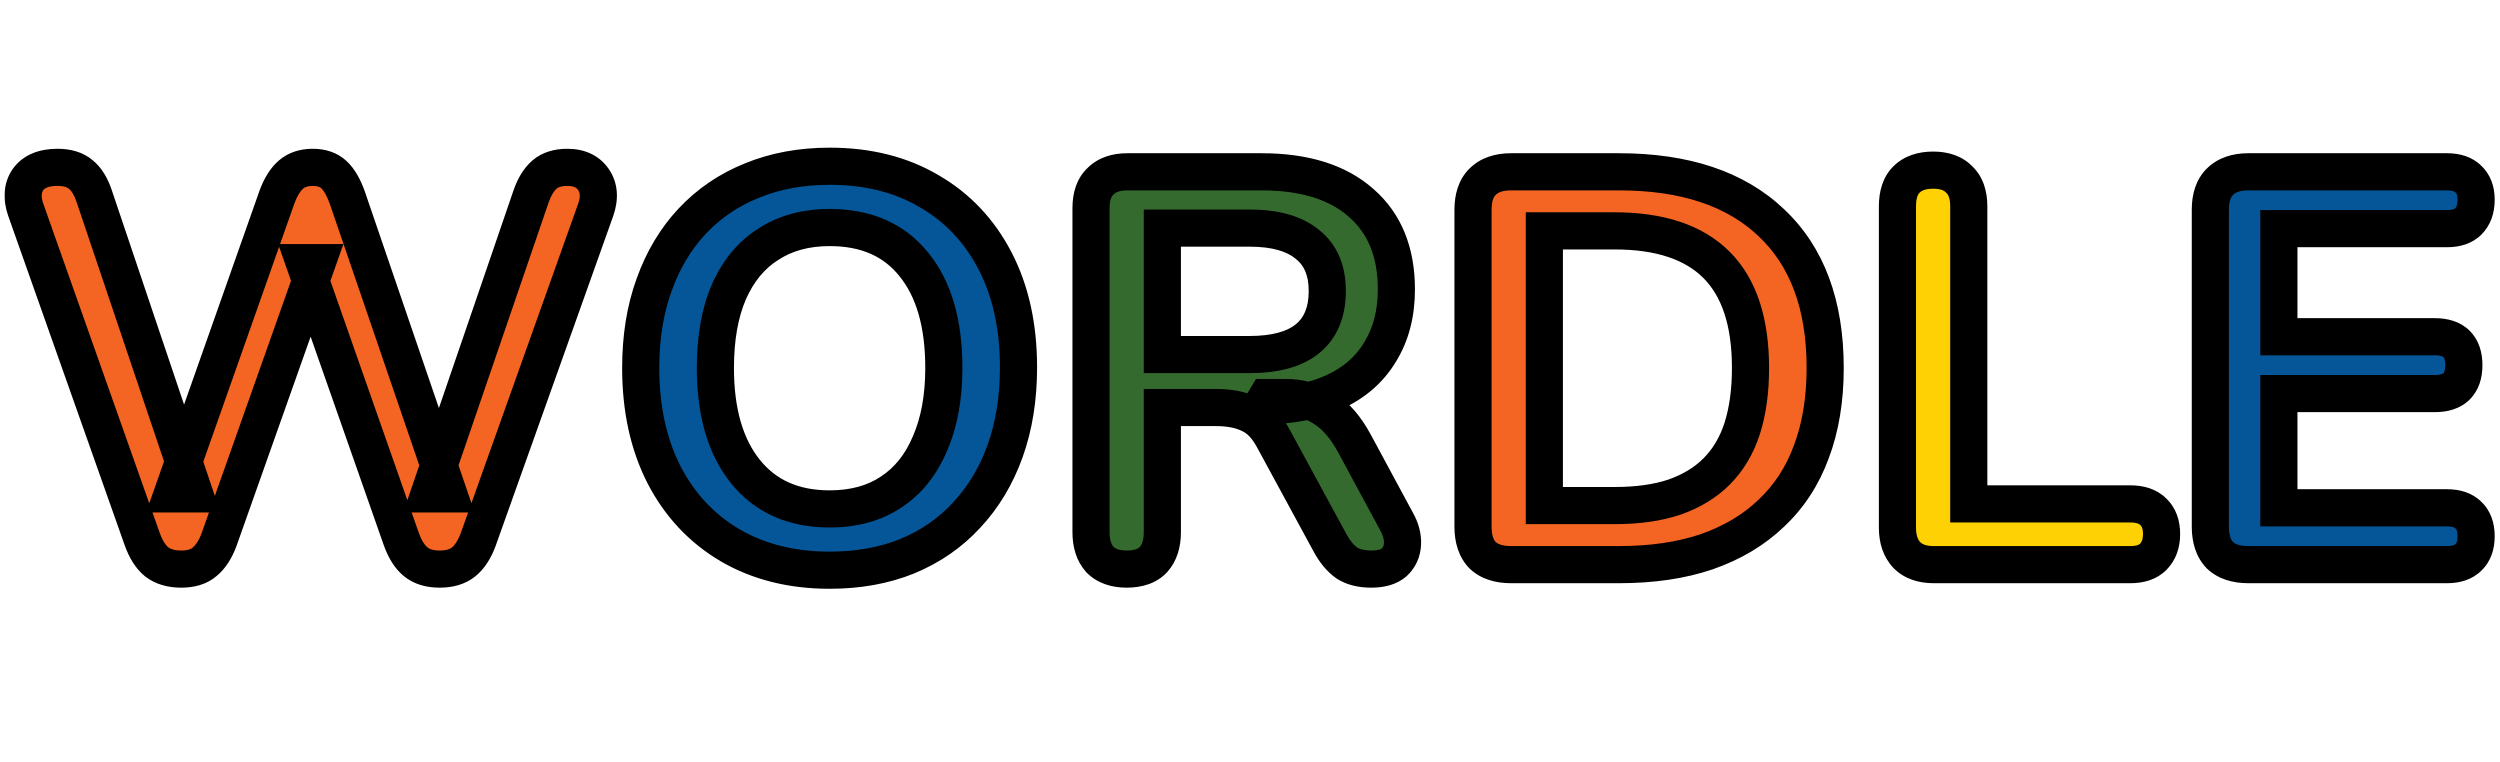 <svg width="673" height="205" viewBox="0 0 673 205" fill="none" xmlns="http://www.w3.org/2000/svg">
<mask id="path-1-outside-1_7_205" maskUnits="userSpaceOnUse" x="1" y="39" width="671" height="120" fill="black">
<rect fill="white" x="1" y="39" width="671" height="120"/>
<path d="M48.775 153.2C46.075 153.2 43.875 152.55 42.175 151.25C40.575 149.95 39.275 147.9 38.275 145.1L6.925 56.45C5.825 53.25 6.025 50.55 7.525 48.35C9.125 46.15 11.775 45.05 15.475 45.05C18.175 45.05 20.275 45.7 21.775 47C23.275 48.2 24.475 50.15 25.375 52.85L52.375 132.95H46.375L74.575 53C75.575 50.3 76.825 48.3 78.325 47C79.825 45.7 81.775 45.05 84.175 45.05C86.575 45.05 88.475 45.7 89.875 47C91.275 48.3 92.475 50.35 93.475 53.15L120.775 132.95H115.525L142.975 52.85C143.875 50.25 145.075 48.3 146.575 47C148.075 45.7 150.125 45.05 152.725 45.05C155.925 45.05 158.275 46.15 159.775 48.35C161.275 50.55 161.475 53.25 160.375 56.45L128.725 145.25C127.725 147.95 126.425 149.95 124.825 151.25C123.225 152.55 121.075 153.2 118.375 153.2C115.675 153.2 113.525 152.55 111.925 151.25C110.325 149.95 109.025 147.9 108.025 145.1L81.925 70.7H85.375L58.975 145.25C57.975 147.95 56.675 149.95 55.075 151.25C53.575 152.55 51.475 153.2 48.775 153.2ZM406.736 152C403.436 152 400.886 151.15 399.086 149.45C397.386 147.65 396.536 145.1 396.536 141.8V56.45C396.536 53.15 397.386 50.65 399.086 48.95C400.886 47.15 403.436 46.25 406.736 46.25H435.836C453.536 46.25 467.186 50.8 476.786 59.9C486.486 69 491.336 82.05 491.336 99.05C491.336 107.55 490.086 115.1 487.586 121.7C485.186 128.2 481.586 133.7 476.786 138.2C472.086 142.7 466.286 146.15 459.386 148.55C452.586 150.85 444.736 152 435.836 152H406.736ZM415.736 136.1H434.636C440.836 136.1 446.186 135.35 450.686 133.85C455.286 132.25 459.086 129.95 462.086 126.95C465.186 123.85 467.486 120 468.986 115.4C470.486 110.7 471.236 105.25 471.236 99.05C471.236 86.65 468.186 77.4 462.086 71.3C455.986 65.2 446.836 62.15 434.636 62.15H415.736V136.1Z"/>
<path d="M223.331 153.5C213.131 153.5 204.181 151.25 196.481 146.75C188.881 142.25 182.981 135.95 178.781 127.85C174.581 119.65 172.481 110.05 172.481 99.05C172.481 90.75 173.681 83.3 176.081 76.7C178.481 70 181.881 64.3 186.281 59.6C190.781 54.8 196.131 51.15 202.331 48.65C208.631 46.05 215.631 44.75 223.331 44.75C233.631 44.75 242.581 47 250.181 51.5C257.781 55.9 263.681 62.15 267.881 70.25C272.081 78.35 274.181 87.9 274.181 98.9C274.181 107.2 272.981 114.7 270.581 121.4C268.181 128.1 264.731 133.85 260.231 138.65C255.831 143.45 250.481 147.15 244.181 149.75C237.981 152.25 231.031 153.5 223.331 153.5ZM223.331 137C229.831 137 235.331 135.5 239.831 132.5C244.431 129.5 247.931 125.15 250.331 119.45C252.831 113.75 254.081 106.95 254.081 99.05C254.081 87.05 251.381 77.75 245.981 71.15C240.681 64.55 233.131 61.25 223.331 61.25C216.931 61.25 211.431 62.75 206.831 65.75C202.231 68.65 198.681 72.95 196.181 78.65C193.781 84.25 192.581 91.05 192.581 99.05C192.581 110.95 195.281 120.25 200.681 126.95C206.081 133.65 213.631 137 223.331 137ZM605.223 152C601.923 152 599.373 151.15 597.573 149.45C595.873 147.65 595.023 145.1 595.023 141.8V56.45C595.023 53.15 595.873 50.65 597.573 48.95C599.373 47.15 601.923 46.25 605.223 46.25H658.773C661.273 46.25 663.173 46.9 664.473 48.2C665.873 49.5 666.573 51.35 666.573 53.75C666.573 56.25 665.873 58.2 664.473 59.6C663.173 60.9 661.273 61.55 658.773 61.55H613.473V90.65H655.473C658.073 90.65 660.023 91.3 661.323 92.6C662.623 93.9 663.273 95.8 663.273 98.3C663.273 100.8 662.623 102.7 661.323 104C660.023 105.3 658.073 105.95 655.473 105.95H613.473V136.7H658.773C661.273 136.7 663.173 137.35 664.473 138.65C665.873 139.95 666.573 141.85 666.573 144.35C666.573 146.85 665.873 148.75 664.473 150.05C663.173 151.35 661.273 152 658.773 152H605.223Z"/>
<path d="M303.304 153.2C300.204 153.2 297.804 152.35 296.104 150.65C294.504 148.85 293.704 146.4 293.704 143.3V56C293.704 52.8 294.554 50.4 296.254 48.8C297.954 47.1 300.354 46.25 303.454 46.25H339.604C351.204 46.25 360.154 49.05 366.454 54.65C372.754 60.15 375.904 67.9 375.904 77.9C375.904 84.4 374.454 90 371.554 94.7C368.754 99.4 364.654 103 359.254 105.5C353.854 108 347.304 109.25 339.604 109.25L340.954 107H345.904C350.004 107 353.554 108 356.554 110C359.654 112 362.354 115.15 364.654 119.45L375.904 140.3C377.104 142.4 377.654 144.45 377.554 146.45C377.454 148.45 376.704 150.1 375.304 151.4C373.904 152.6 371.854 153.2 369.154 153.2C366.454 153.2 364.254 152.65 362.554 151.55C360.854 150.35 359.354 148.55 358.054 146.15L342.904 118.25C341.104 114.85 338.954 112.6 336.454 111.5C334.054 110.3 330.954 109.7 327.154 109.7H312.904V143.3C312.904 146.4 312.104 148.85 310.504 150.65C308.904 152.35 306.504 153.2 303.304 153.2ZM312.904 95.45H336.304C343.204 95.45 348.404 94.05 351.904 91.25C355.504 88.35 357.304 84.05 357.304 78.35C357.304 72.75 355.504 68.55 351.904 65.75C348.404 62.85 343.204 61.4 336.304 61.4H312.904V95.45Z"/>
<path d="M520.544 152C517.444 152 515.044 151.15 513.344 149.45C511.644 147.65 510.794 145.2 510.794 142.1V55.55C510.794 52.35 511.594 49.95 513.194 48.35C514.894 46.65 517.294 45.8 520.394 45.8C523.494 45.8 525.844 46.65 527.444 48.35C529.144 49.95 529.994 52.35 529.994 55.55V135.65H573.494C576.194 135.65 578.244 136.35 579.644 137.75C581.144 139.15 581.894 141.15 581.894 143.75C581.894 146.35 581.144 148.4 579.644 149.9C578.244 151.3 576.194 152 573.494 152H520.544Z"/>
</mask>
<path d="M48.775 153.2C46.075 153.2 43.875 152.55 42.175 151.25C40.575 149.95 39.275 147.9 38.275 145.1L6.925 56.45C5.825 53.25 6.025 50.55 7.525 48.35C9.125 46.15 11.775 45.05 15.475 45.05C18.175 45.05 20.275 45.7 21.775 47C23.275 48.2 24.475 50.15 25.375 52.85L52.375 132.95H46.375L74.575 53C75.575 50.3 76.825 48.3 78.325 47C79.825 45.7 81.775 45.05 84.175 45.05C86.575 45.05 88.475 45.7 89.875 47C91.275 48.3 92.475 50.35 93.475 53.15L120.775 132.95H115.525L142.975 52.85C143.875 50.25 145.075 48.3 146.575 47C148.075 45.7 150.125 45.05 152.725 45.05C155.925 45.05 158.275 46.15 159.775 48.35C161.275 50.55 161.475 53.25 160.375 56.45L128.725 145.25C127.725 147.95 126.425 149.95 124.825 151.25C123.225 152.55 121.075 153.2 118.375 153.2C115.675 153.2 113.525 152.55 111.925 151.25C110.325 149.95 109.025 147.9 108.025 145.1L81.925 70.7H85.375L58.975 145.25C57.975 147.95 56.675 149.95 55.075 151.25C53.575 152.55 51.475 153.2 48.775 153.2ZM406.736 152C403.436 152 400.886 151.15 399.086 149.45C397.386 147.65 396.536 145.1 396.536 141.8V56.45C396.536 53.15 397.386 50.65 399.086 48.95C400.886 47.15 403.436 46.25 406.736 46.25H435.836C453.536 46.25 467.186 50.8 476.786 59.9C486.486 69 491.336 82.05 491.336 99.05C491.336 107.55 490.086 115.1 487.586 121.7C485.186 128.2 481.586 133.7 476.786 138.2C472.086 142.7 466.286 146.15 459.386 148.55C452.586 150.85 444.736 152 435.836 152H406.736ZM415.736 136.1H434.636C440.836 136.1 446.186 135.35 450.686 133.85C455.286 132.25 459.086 129.95 462.086 126.95C465.186 123.85 467.486 120 468.986 115.4C470.486 110.7 471.236 105.25 471.236 99.05C471.236 86.65 468.186 77.4 462.086 71.3C455.986 65.2 446.836 62.15 434.636 62.15H415.736V136.1Z" fill="#F46523"/>
<path d="M223.331 153.5C213.131 153.5 204.181 151.25 196.481 146.75C188.881 142.25 182.981 135.95 178.781 127.85C174.581 119.65 172.481 110.05 172.481 99.05C172.481 90.75 173.681 83.3 176.081 76.7C178.481 70 181.881 64.3 186.281 59.6C190.781 54.8 196.131 51.15 202.331 48.65C208.631 46.05 215.631 44.75 223.331 44.75C233.631 44.75 242.581 47 250.181 51.5C257.781 55.9 263.681 62.15 267.881 70.25C272.081 78.35 274.181 87.9 274.181 98.9C274.181 107.2 272.981 114.7 270.581 121.4C268.181 128.1 264.731 133.85 260.231 138.65C255.831 143.45 250.481 147.15 244.181 149.75C237.981 152.25 231.031 153.5 223.331 153.5ZM223.331 137C229.831 137 235.331 135.5 239.831 132.5C244.431 129.5 247.931 125.15 250.331 119.45C252.831 113.75 254.081 106.95 254.081 99.05C254.081 87.05 251.381 77.75 245.981 71.15C240.681 64.55 233.131 61.25 223.331 61.25C216.931 61.25 211.431 62.75 206.831 65.75C202.231 68.65 198.681 72.95 196.181 78.65C193.781 84.25 192.581 91.05 192.581 99.05C192.581 110.95 195.281 120.25 200.681 126.95C206.081 133.65 213.631 137 223.331 137ZM605.223 152C601.923 152 599.373 151.15 597.573 149.45C595.873 147.65 595.023 145.1 595.023 141.8V56.45C595.023 53.15 595.873 50.65 597.573 48.95C599.373 47.15 601.923 46.25 605.223 46.25H658.773C661.273 46.25 663.173 46.9 664.473 48.2C665.873 49.5 666.573 51.35 666.573 53.75C666.573 56.25 665.873 58.2 664.473 59.6C663.173 60.9 661.273 61.55 658.773 61.55H613.473V90.65H655.473C658.073 90.65 660.023 91.3 661.323 92.6C662.623 93.9 663.273 95.8 663.273 98.3C663.273 100.8 662.623 102.7 661.323 104C660.023 105.3 658.073 105.95 655.473 105.95H613.473V136.7H658.773C661.273 136.7 663.173 137.35 664.473 138.65C665.873 139.95 666.573 141.85 666.573 144.35C666.573 146.85 665.873 148.75 664.473 150.05C663.173 151.35 661.273 152 658.773 152H605.223Z" fill="#045698"/>
<path d="M303.304 153.2C300.204 153.2 297.804 152.35 296.104 150.65C294.504 148.85 293.704 146.4 293.704 143.3V56C293.704 52.8 294.554 50.4 296.254 48.8C297.954 47.1 300.354 46.25 303.454 46.25H339.604C351.204 46.25 360.154 49.05 366.454 54.65C372.754 60.15 375.904 67.9 375.904 77.9C375.904 84.4 374.454 90 371.554 94.7C368.754 99.4 364.654 103 359.254 105.5C353.854 108 347.304 109.25 339.604 109.25L340.954 107H345.904C350.004 107 353.554 108 356.554 110C359.654 112 362.354 115.15 364.654 119.45L375.904 140.3C377.104 142.4 377.654 144.45 377.554 146.45C377.454 148.45 376.704 150.1 375.304 151.4C373.904 152.6 371.854 153.2 369.154 153.2C366.454 153.2 364.254 152.65 362.554 151.55C360.854 150.35 359.354 148.55 358.054 146.15L342.904 118.25C341.104 114.85 338.954 112.6 336.454 111.5C334.054 110.3 330.954 109.7 327.154 109.7H312.904V143.3C312.904 146.4 312.104 148.85 310.504 150.65C308.904 152.35 306.504 153.2 303.304 153.2ZM312.904 95.45H336.304C343.204 95.45 348.404 94.05 351.904 91.25C355.504 88.35 357.304 84.05 357.304 78.35C357.304 72.75 355.504 68.55 351.904 65.75C348.404 62.85 343.204 61.4 336.304 61.4H312.904V95.45Z" fill="#346A2E"/>
<path d="M520.544 152C517.444 152 515.044 151.15 513.344 149.45C511.644 147.65 510.794 145.2 510.794 142.1V55.55C510.794 52.35 511.594 49.95 513.194 48.35C514.894 46.65 517.294 45.8 520.394 45.8C523.494 45.8 525.844 46.65 527.444 48.35C529.144 49.95 529.994 52.35 529.994 55.55V135.65H573.494C576.194 135.65 578.244 136.35 579.644 137.75C581.144 139.15 581.894 141.15 581.894 143.75C581.894 146.35 581.144 148.4 579.644 149.9C578.244 151.3 576.194 152 573.494 152H520.544Z" fill="#FED105"/>
<path d="M42.175 151.25L39.022 155.131L39.08 155.177L39.138 155.222L42.175 151.25ZM38.275 145.1L33.562 146.767L33.564 146.774L33.567 146.782L38.275 145.1ZM6.925 56.45L2.197 58.075L2.204 58.096L2.211 58.117L6.925 56.45ZM7.525 48.35L3.482 45.409L3.437 45.471L3.394 45.533L7.525 48.35ZM21.775 47L18.501 50.778L18.575 50.843L18.652 50.904L21.775 47ZM25.375 52.85L20.632 54.431L20.635 54.439L20.637 54.447L25.375 52.85ZM52.375 132.95V137.95H59.337L57.114 131.353L52.375 132.95ZM46.375 132.95L41.66 131.287L39.31 137.95H46.375V132.95ZM74.575 53L69.887 51.263L69.873 51.3L69.86 51.337L74.575 53ZM93.475 53.15L98.206 51.532L98.195 51.5L98.184 51.468L93.475 53.15ZM120.775 132.95V137.95H127.77L125.506 131.332L120.775 132.95ZM115.525 132.95L110.795 131.329L108.526 137.95H115.525V132.95ZM142.975 52.85L138.25 51.214L138.248 51.222L138.245 51.229L142.975 52.85ZM160.375 56.45L165.085 58.129L165.095 58.102L165.104 58.075L160.375 56.45ZM128.725 145.25L133.414 146.987L133.425 146.958L133.435 146.929L128.725 145.25ZM124.825 151.25L121.672 147.369H121.672L124.825 151.25ZM111.925 151.25L115.078 147.369L111.925 151.25ZM108.025 145.1L103.307 146.755L103.312 146.768L103.317 146.782L108.025 145.1ZM81.925 70.7V65.7H74.873L77.207 72.355L81.925 70.7ZM85.375 70.7L90.089 72.369L92.45 65.7H85.375V70.7ZM58.975 145.25L63.664 146.987L63.677 146.953L63.689 146.919L58.975 145.25ZM55.075 151.25L51.922 147.369L51.861 147.42L51.801 147.472L55.075 151.25ZM48.775 148.2C46.882 148.2 45.834 147.754 45.213 147.278L39.138 155.222C41.916 157.346 45.269 158.2 48.775 158.2V148.2ZM45.328 147.369C44.685 146.847 43.805 145.716 42.984 143.418L33.567 146.782C34.746 150.084 36.465 153.053 39.022 155.131L45.328 147.369ZM42.989 143.433L11.639 54.783L2.211 58.117L33.562 146.767L42.989 143.433ZM11.654 54.825C10.913 52.671 11.281 51.717 11.656 51.167L3.394 45.533C0.77 49.383 0.737 53.829 2.197 58.075L11.654 54.825ZM11.569 51.291C11.913 50.818 12.751 50.05 15.475 50.05V40.05C10.799 40.05 6.338 41.482 3.482 45.409L11.569 51.291ZM15.475 50.05C17.408 50.05 18.192 50.511 18.501 50.778L25.05 43.221C22.359 40.889 18.943 40.05 15.475 40.05V50.05ZM18.652 50.904C19.119 51.278 19.899 52.232 20.632 54.431L30.119 51.269C29.052 48.068 27.432 45.122 24.899 43.096L18.652 50.904ZM20.637 54.447L47.637 134.547L57.114 131.353L30.113 51.253L20.637 54.447ZM52.375 127.95H46.375V137.95H52.375V127.95ZM51.091 134.613L79.291 54.663L69.86 51.337L41.66 131.287L51.091 134.613ZM79.264 54.737C80.095 52.493 80.958 51.335 81.6 50.778L75.051 43.221C72.693 45.265 71.056 48.106 69.887 51.263L79.264 54.737ZM81.6 50.778C82.01 50.423 82.715 50.05 84.175 50.05V40.05C80.835 40.05 77.641 40.977 75.051 43.221L81.6 50.778ZM84.175 50.05C85.65 50.05 86.219 50.428 86.473 50.664L93.278 43.336C90.732 40.972 87.5 40.05 84.175 40.05V50.05ZM86.473 50.664C87.047 51.197 87.901 52.407 88.767 54.832L98.184 51.468C97.05 48.293 95.504 45.403 93.278 43.336L86.473 50.664ZM88.745 54.768L116.045 134.568L125.506 131.332L98.206 51.532L88.745 54.768ZM120.775 127.95H115.525V137.95H120.775V127.95ZM120.255 134.571L147.705 54.471L138.245 51.229L110.795 131.329L120.255 134.571ZM147.7 54.486C148.419 52.409 149.221 51.324 149.85 50.778L143.301 43.221C140.93 45.276 139.332 48.091 138.25 51.214L147.7 54.486ZM149.85 50.778C150.19 50.484 150.949 50.05 152.725 50.05V40.05C149.302 40.05 145.961 40.916 143.301 43.221L149.85 50.778ZM152.725 50.05C154.654 50.05 155.272 50.62 155.644 51.167L163.907 45.533C161.279 41.68 157.197 40.05 152.725 40.05V50.05ZM155.644 51.167C156.02 51.717 156.387 52.671 155.647 54.825L165.104 58.075C166.563 53.829 166.531 49.383 163.907 45.533L155.644 51.167ZM155.666 54.771L124.016 143.571L133.435 146.929L165.085 58.129L155.666 54.771ZM124.037 143.513C123.23 145.691 122.355 146.814 121.672 147.369L127.978 155.131C130.495 153.086 132.221 150.209 133.414 146.987L124.037 143.513ZM121.672 147.369C121.207 147.747 120.286 148.2 118.375 148.2V158.2C121.865 158.2 125.244 157.353 127.978 155.131L121.672 147.369ZM118.375 148.2C116.465 148.2 115.544 147.747 115.078 147.369L108.772 155.131C111.507 157.353 114.886 158.2 118.375 158.2V148.2ZM115.078 147.369C114.435 146.847 113.555 145.716 112.734 143.418L103.317 146.782C104.496 150.084 106.215 153.053 108.772 155.131L115.078 147.369ZM112.743 143.445L86.644 69.045L77.207 72.355L103.307 146.755L112.743 143.445ZM81.925 75.7H85.375V65.7H81.925V75.7ZM80.662 69.031L54.262 143.581L63.689 146.919L90.089 72.369L80.662 69.031ZM54.287 143.513C53.48 145.691 52.605 146.814 51.922 147.369L58.228 155.131C60.745 153.086 62.471 150.209 63.664 146.987L54.287 143.513ZM51.801 147.472C51.492 147.739 50.708 148.2 48.775 148.2V158.2C52.243 158.2 55.659 157.361 58.35 155.028L51.801 147.472ZM196.481 146.75L193.933 151.052L193.946 151.06L193.958 151.067L196.481 146.75ZM178.781 127.85L174.331 130.129L174.336 130.14L174.342 130.152L178.781 127.85ZM176.081 76.7L180.78 78.409L180.784 78.397L180.788 78.386L176.081 76.7ZM186.281 59.6L182.633 56.18L182.631 56.183L186.281 59.6ZM202.331 48.65L204.201 53.287L204.22 53.28L204.238 53.272L202.331 48.65ZM250.181 51.5L247.633 55.802L247.654 55.815L247.676 55.827L250.181 51.5ZM267.881 70.25L272.32 67.948L267.881 70.25ZM270.581 121.4L265.874 119.714L270.581 121.4ZM260.231 138.65L256.583 135.23L256.564 135.251L256.545 135.271L260.231 138.65ZM244.181 149.75L246.051 154.387L246.07 154.38L246.088 154.372L244.181 149.75ZM239.831 132.5L237.1 128.312L237.078 128.326L237.057 128.34L239.831 132.5ZM250.331 119.45L245.752 117.442L245.737 117.476L245.723 117.51L250.331 119.45ZM245.981 71.15L242.082 74.281L242.097 74.299L242.111 74.316L245.981 71.15ZM206.831 65.75L209.497 69.98L209.53 69.959L209.562 69.938L206.831 65.75ZM196.181 78.65L191.602 76.642L191.593 76.661L191.585 76.68L196.181 78.65ZM200.681 126.95L204.574 123.812L200.681 126.95ZM223.331 148.5C213.888 148.5 205.834 146.425 199.004 142.433L193.958 151.067C202.528 156.075 212.374 158.5 223.331 158.5V148.5ZM199.028 142.448C192.261 138.441 187.004 132.847 183.22 125.548L174.342 130.152C178.958 139.053 185.501 146.059 193.933 151.052L199.028 142.448ZM183.231 125.571C179.456 118.2 177.481 109.41 177.481 99.05H167.481C167.481 110.69 169.706 121.1 174.331 130.129L183.231 125.571ZM177.481 99.05C177.481 91.229 178.612 84.371 180.78 78.409L171.382 74.991C168.75 82.228 167.481 90.271 167.481 99.05H177.481ZM180.788 78.386C182.982 72.261 186.045 67.168 189.931 63.017L182.631 56.183C177.717 61.432 173.98 67.739 171.374 75.014L180.788 78.386ZM189.929 63.02C193.923 58.759 198.664 55.52 204.201 53.287L200.461 44.013C193.598 46.78 187.638 50.841 182.633 56.18L189.929 63.02ZM204.238 53.272C209.86 50.952 216.201 49.75 223.331 49.75V39.75C215.061 39.75 207.402 41.148 200.423 44.028L204.238 53.272ZM223.331 49.75C232.885 49.75 240.925 51.83 247.633 55.802L252.728 47.198C244.237 42.17 234.376 39.75 223.331 39.75V49.75ZM247.676 55.827C254.418 59.731 259.663 65.262 263.442 72.552L272.32 67.948C267.699 59.038 261.144 52.069 252.686 47.173L247.676 55.827ZM263.442 72.552C267.205 79.808 269.181 88.538 269.181 98.9H279.181C279.181 87.262 276.957 76.891 272.32 67.948L263.442 72.552ZM269.181 98.9C269.181 106.719 268.051 113.637 265.874 119.714L275.288 123.086C277.911 115.763 279.181 107.681 279.181 98.9H269.181ZM265.874 119.714C263.685 125.823 260.578 130.969 256.583 135.23L263.879 142.07C268.884 136.731 272.676 130.377 275.288 123.086L265.874 119.714ZM256.545 135.271C252.663 139.507 247.929 142.794 242.273 145.128L246.088 154.372C253.033 151.506 258.999 147.393 263.917 142.029L256.545 135.271ZM242.311 145.113C236.788 147.34 230.486 148.5 223.331 148.5V158.5C231.575 158.5 239.173 157.16 246.051 154.387L242.311 145.113ZM223.331 142C230.616 142 237.13 140.31 242.604 136.66L237.057 128.34C233.532 130.69 229.046 132 223.331 132V142ZM242.562 136.688C248.101 133.076 252.202 127.89 254.939 121.39L245.723 117.51C243.659 122.41 240.761 125.924 237.1 128.312L242.562 136.688ZM254.91 121.458C257.751 114.979 259.081 107.462 259.081 99.05H249.081C249.081 106.438 247.91 112.521 245.752 117.442L254.91 121.458ZM259.081 99.05C259.081 86.359 256.229 75.779 249.851 67.984L242.111 74.316C246.533 79.721 249.081 87.742 249.081 99.05H259.081ZM249.879 68.019C243.474 60.043 234.378 56.25 223.331 56.25V66.25C231.884 66.25 237.888 69.057 242.082 74.281L249.879 68.019ZM223.331 56.25C216.125 56.25 209.639 57.949 204.1 61.562L209.562 69.938C213.223 67.551 217.737 66.25 223.331 66.25V56.25ZM204.164 61.52C198.601 65.027 194.443 70.163 191.602 76.642L200.76 80.658C202.918 75.737 205.86 72.273 209.497 69.98L204.164 61.52ZM191.585 76.68C188.849 83.065 187.581 90.575 187.581 99.05H197.581C197.581 91.525 198.713 85.435 200.777 80.62L191.585 76.68ZM187.581 99.05C187.581 111.659 190.441 122.212 196.788 130.088L204.574 123.812C200.121 118.288 197.581 110.241 197.581 99.05H187.581ZM196.788 130.088C203.266 138.125 212.336 142 223.331 142V132C214.926 132 208.896 129.175 204.574 123.812L196.788 130.088ZM296.104 150.65L292.367 153.972L292.465 154.082L292.569 154.186L296.104 150.65ZM296.254 48.8L299.681 52.441L299.736 52.389L299.79 52.336L296.254 48.8ZM366.454 54.65L363.132 58.387L363.149 58.402L363.166 58.417L366.454 54.65ZM371.554 94.7L367.299 92.075L367.279 92.108L367.259 92.141L371.554 94.7ZM359.254 105.5L361.355 110.037V110.037L359.254 105.5ZM339.604 109.25L335.317 106.678L330.773 114.25H339.604V109.25ZM340.954 107V102H338.123L336.667 104.428L340.954 107ZM356.554 110L353.781 114.16L353.812 114.181L353.844 114.201L356.554 110ZM364.654 119.45L360.245 121.808L360.25 121.816L360.254 121.824L364.654 119.45ZM375.904 140.3L371.504 142.674L371.533 142.728L371.563 142.781L375.904 140.3ZM377.554 146.45L382.548 146.7L377.554 146.45ZM375.304 151.4L378.558 155.196L378.634 155.132L378.707 155.064L375.304 151.4ZM362.554 151.55L359.671 155.635L359.753 155.693L359.838 155.748L362.554 151.55ZM358.054 146.15L362.451 143.769L362.448 143.764L358.054 146.15ZM342.904 118.25L338.485 120.589L338.498 120.613L338.51 120.636L342.904 118.25ZM336.454 111.5L334.218 115.972L334.328 116.027L334.441 116.077L336.454 111.5ZM312.904 109.7V104.7H307.904V109.7H312.904ZM310.504 150.65L314.145 154.077L314.194 154.025L314.241 153.972L310.504 150.65ZM312.904 95.45H307.904V100.45H312.904V95.45ZM351.904 91.25L355.028 95.154L355.034 95.149L355.041 95.144L351.904 91.25ZM351.904 65.75L348.714 69.6L348.774 69.649L348.835 69.697L351.904 65.75ZM312.904 61.4V56.4H307.904V61.4H312.904ZM303.304 148.2C301.129 148.2 300.152 147.627 299.64 147.114L292.569 154.186C295.456 157.073 299.279 158.2 303.304 158.2V148.2ZM299.841 147.328C299.267 146.682 298.704 145.537 298.704 143.3H288.704C288.704 147.263 289.742 151.018 292.367 153.972L299.841 147.328ZM298.704 143.3V56H288.704V143.3H298.704ZM298.704 56C298.704 53.651 299.314 52.787 299.681 52.441L292.827 45.159C289.795 48.013 288.704 51.949 288.704 56H298.704ZM299.79 52.336C300.302 51.823 301.279 51.25 303.454 51.25V41.25C299.429 41.25 295.606 42.377 292.719 45.264L299.79 52.336ZM303.454 51.25H339.604V41.25H303.454V51.25ZM339.604 51.25C350.442 51.25 358.043 53.863 363.132 58.387L369.776 50.913C362.266 44.237 351.966 41.25 339.604 41.25V51.25ZM363.166 58.417C368.165 62.781 370.904 69.034 370.904 77.9H380.904C380.904 66.766 377.344 57.519 369.743 50.883L363.166 58.417ZM370.904 77.9C370.904 83.639 369.632 88.294 367.299 92.075L375.809 97.326C379.277 91.706 380.904 85.161 380.904 77.9H370.904ZM367.259 92.141C365.02 95.899 361.723 98.847 357.154 100.963L361.355 110.037C367.585 107.153 372.489 102.901 375.85 97.259L367.259 92.141ZM357.154 100.963C352.576 103.082 346.784 104.25 339.604 104.25V114.25C347.825 114.25 355.133 112.918 361.355 110.037L357.154 100.963ZM343.892 111.822L345.242 109.572L336.667 104.428L335.317 106.678L343.892 111.822ZM340.954 112H345.904V102H340.954V112ZM345.904 112C349.157 112 351.711 112.78 353.781 114.16L359.328 105.84C355.397 103.22 350.852 102 345.904 102V112ZM353.844 114.201C356.037 115.617 358.221 118.024 360.245 121.808L369.063 117.092C366.487 112.276 363.271 108.383 359.265 105.799L353.844 114.201ZM360.254 121.824L371.504 142.674L380.305 137.926L369.055 117.076L360.254 121.824ZM371.563 142.781C372.389 144.225 372.604 145.336 372.561 146.2L382.548 146.7C382.705 143.564 381.82 140.575 380.246 137.819L371.563 142.781ZM372.561 146.2C372.522 146.968 372.297 147.369 371.902 147.736L378.707 155.064C381.112 152.831 382.386 149.932 382.548 146.7L372.561 146.2ZM372.05 147.604C371.896 147.736 371.201 148.2 369.154 148.2V158.2C372.507 158.2 375.912 157.464 378.558 155.196L372.05 147.604ZM369.154 148.2C367.104 148.2 365.933 147.781 365.271 147.352L359.838 155.748C362.576 157.519 365.805 158.2 369.154 158.2V148.2ZM365.438 147.465C364.531 146.825 363.494 145.695 362.451 143.769L353.658 148.531C355.215 151.405 357.178 153.875 359.671 155.635L365.438 147.465ZM362.448 143.764L347.298 115.864L338.51 120.636L353.66 148.536L362.448 143.764ZM347.323 115.911C345.207 111.914 342.347 108.63 338.468 106.923L334.441 116.077C335.562 116.57 337.001 117.786 338.485 120.589L347.323 115.911ZM338.69 107.028C335.369 105.367 331.428 104.7 327.154 104.7V114.7C330.48 114.7 332.74 115.233 334.218 115.972L338.69 107.028ZM327.154 104.7H312.904V114.7H327.154V104.7ZM307.904 109.7V143.3H317.904V109.7H307.904ZM307.904 143.3C307.904 145.537 307.342 146.682 306.767 147.328L314.241 153.972C316.867 151.018 317.904 147.263 317.904 143.3H307.904ZM306.863 147.223C306.518 147.591 305.653 148.2 303.304 148.2V158.2C307.355 158.2 311.291 157.109 314.145 154.077L306.863 147.223ZM312.904 100.45H336.304V90.45H312.904V100.45ZM336.304 100.45C343.759 100.45 350.275 98.957 355.028 95.154L348.781 87.346C346.534 89.143 342.65 90.45 336.304 90.45V100.45ZM355.041 95.144C360.091 91.075 362.304 85.175 362.304 78.35H352.304C352.304 82.925 350.917 85.625 348.768 87.356L355.041 95.144ZM362.304 78.35C362.304 71.597 360.07 65.766 354.974 61.803L348.835 69.697C350.939 71.334 352.304 73.903 352.304 78.35H362.304ZM355.094 61.9C350.335 57.957 343.791 56.4 336.304 56.4V66.4C342.617 66.4 346.473 67.743 348.714 69.6L355.094 61.9ZM336.304 56.4H312.904V66.4H336.304V56.4ZM307.904 61.4V95.45H317.904V61.4H307.904ZM399.086 149.45L395.451 152.883L395.549 152.987L395.653 153.085L399.086 149.45ZM399.086 48.95L395.551 45.414L399.086 48.95ZM476.786 59.9L473.347 63.529L473.356 63.538L473.365 63.547L476.786 59.9ZM487.586 121.7L482.911 119.929L482.903 119.948L482.896 119.968L487.586 121.7ZM476.786 138.2L473.367 134.552L473.347 134.57L473.328 134.588L476.786 138.2ZM459.386 148.55L460.988 153.286L461.009 153.28L461.029 153.272L459.386 148.55ZM415.736 136.1H410.736V141.1H415.736V136.1ZM450.686 133.85L452.267 138.593L452.298 138.583L452.329 138.572L450.686 133.85ZM462.086 126.95L458.551 123.414L462.086 126.95ZM468.986 115.4L473.74 116.95L473.745 116.935L473.75 116.92L468.986 115.4ZM462.086 71.3L458.551 74.835L462.086 71.3ZM415.736 62.15V57.15H410.736V62.15H415.736ZM406.736 147C404.278 147 403.117 146.379 402.519 145.815L395.653 153.085C398.656 155.921 402.595 157 406.736 157V147ZM402.721 146.017C402.157 145.419 401.536 144.259 401.536 141.8H391.536C391.536 145.941 392.616 149.881 395.451 152.883L402.721 146.017ZM401.536 141.8V56.45H391.536V141.8H401.536ZM401.536 56.45C401.536 53.971 402.165 52.943 402.622 52.486L395.551 45.414C392.608 48.357 391.536 52.329 391.536 56.45H401.536ZM402.622 52.486C403.229 51.878 404.352 51.25 406.736 51.25V41.25C402.52 41.25 398.543 42.422 395.551 45.414L402.622 52.486ZM406.736 51.25H435.836V41.25H406.736V51.25ZM435.836 51.25C452.699 51.25 464.954 55.573 473.347 63.529L480.226 56.271C469.419 46.027 454.373 41.25 435.836 41.25V51.25ZM473.365 63.547C481.795 71.455 486.336 83.025 486.336 99.05H496.336C496.336 81.076 491.177 66.545 480.207 56.254L473.365 63.547ZM486.336 99.05C486.336 107.065 485.157 113.997 482.911 119.929L492.262 123.471C495.015 116.203 496.336 108.035 496.336 99.05H486.336ZM482.896 119.968C480.75 125.779 477.57 130.612 473.367 134.552L480.206 141.848C485.603 136.788 489.622 130.621 492.277 123.432L482.896 119.968ZM473.328 134.588C469.207 138.534 464.049 141.634 457.744 143.828L461.029 153.272C468.523 150.666 474.966 146.866 480.244 141.812L473.328 134.588ZM457.784 143.814C451.607 145.903 444.317 147 435.836 147V157C445.156 157 453.566 155.797 460.988 153.286L457.784 143.814ZM435.836 147H406.736V157H435.836V147ZM415.736 141.1H434.636V131.1H415.736V141.1ZM434.636 141.1C441.218 141.1 447.128 140.306 452.267 138.593L449.105 129.107C445.244 130.394 440.454 131.1 434.636 131.1V141.1ZM452.329 138.572C457.536 136.761 462.015 134.093 465.622 130.486L458.551 123.414C456.158 125.807 453.037 127.739 449.044 129.128L452.329 138.572ZM465.622 130.486C469.334 126.773 472.022 122.22 473.74 116.95L464.233 113.85C462.951 117.78 461.038 120.927 458.551 123.414L465.622 130.486ZM473.75 116.92C475.441 111.621 476.236 105.64 476.236 99.05H466.236C466.236 104.86 465.532 109.779 464.223 113.88L473.75 116.92ZM476.236 99.05C476.236 85.907 473.004 75.147 465.622 67.764L458.551 74.835C463.369 79.653 466.236 87.393 466.236 99.05H476.236ZM465.622 67.764C458.253 60.396 447.607 57.15 434.636 57.15V67.15C446.066 67.15 453.719 70.004 458.551 74.835L465.622 67.764ZM434.636 57.15H415.736V67.15H434.636V57.15ZM410.736 62.15V136.1H420.736V62.15H410.736ZM513.344 149.45L509.709 152.883L509.758 152.935L509.809 152.986L513.344 149.45ZM513.194 48.35L509.659 44.815V44.815L513.194 48.35ZM527.444 48.35L523.803 51.777L523.907 51.887L524.017 51.991L527.444 48.35ZM529.994 135.65H524.994V140.65H529.994V135.65ZM579.644 137.75L576.109 141.286L576.17 141.346L576.233 141.405L579.644 137.75ZM579.644 149.9L583.18 153.436L579.644 149.9ZM520.544 147C518.369 147 517.392 146.427 516.88 145.914L509.809 152.986C512.696 155.873 516.519 157 520.544 157V147ZM516.979 146.017C516.363 145.364 515.794 144.26 515.794 142.1H505.794C505.794 146.14 506.926 149.936 509.709 152.883L516.979 146.017ZM515.794 142.1V55.55H505.794V142.1H515.794ZM515.794 55.55C515.794 53.121 516.398 52.217 516.73 51.886L509.659 44.815C506.79 47.683 505.794 51.579 505.794 55.55H515.794ZM516.73 51.886C517.242 51.373 518.219 50.8 520.394 50.8V40.8C516.369 40.8 512.546 41.927 509.659 44.815L516.73 51.886ZM520.394 50.8C522.588 50.8 523.429 51.379 523.803 51.777L531.085 44.923C528.259 41.921 524.401 40.8 520.394 40.8V50.8ZM524.017 51.991C524.385 52.337 524.994 53.201 524.994 55.55H534.994C534.994 51.499 533.904 47.563 530.871 44.709L524.017 51.991ZM524.994 55.55V135.65H534.994V55.55H524.994ZM529.994 140.65H573.494V130.65H529.994V140.65ZM573.494 140.65C575.362 140.65 575.946 141.123 576.109 141.286L583.18 134.214C580.542 131.577 577.026 130.65 573.494 130.65V140.65ZM576.233 141.405C576.464 141.621 576.894 142.142 576.894 143.75H586.894C586.894 140.158 585.825 136.679 583.056 134.095L576.233 141.405ZM576.894 143.75C576.894 145.342 576.468 146.005 576.109 146.364L583.18 153.436C585.821 150.795 586.894 147.358 586.894 143.75H576.894ZM576.109 146.364C575.946 146.527 575.362 147 573.494 147V157C577.026 157 580.542 156.073 583.18 153.436L576.109 146.364ZM573.494 147H520.544V157H573.494V147ZM597.573 149.45L593.938 152.883L594.036 152.987L594.14 153.085L597.573 149.45ZM597.573 48.95L594.037 45.414L597.573 48.95ZM664.473 48.2L660.937 51.736L661.003 51.801L661.07 51.864L664.473 48.2ZM613.473 61.55V56.55H608.473V61.55H613.473ZM613.473 90.65H608.473V95.65H613.473V90.65ZM661.323 92.6L664.858 89.064V89.064L661.323 92.6ZM661.323 104L664.858 107.536L661.323 104ZM613.473 105.95V100.95H608.473V105.95H613.473ZM613.473 136.7H608.473V141.7H613.473V136.7ZM664.473 138.65L660.937 142.186L661.003 142.251L661.07 142.314L664.473 138.65ZM664.473 150.05L661.07 146.386L661.003 146.449L660.937 146.514L664.473 150.05ZM605.223 147C602.764 147 601.603 146.379 601.006 145.815L594.14 153.085C597.142 155.921 601.081 157 605.223 157V147ZM601.208 146.017C600.643 145.419 600.023 144.259 600.023 141.8H590.023C590.023 145.941 591.102 149.881 593.938 152.883L601.208 146.017ZM600.023 141.8V56.45H590.023V141.8H600.023ZM600.023 56.45C600.023 53.971 600.651 52.943 601.108 52.486L594.037 45.414C591.094 48.357 590.023 52.329 590.023 56.45H600.023ZM601.108 52.486C601.716 51.878 602.839 51.25 605.223 51.25V41.25C601.007 41.25 597.03 42.422 594.037 45.414L601.108 52.486ZM605.223 51.25H658.773V41.25H605.223V51.25ZM658.773 51.25C660.436 51.25 660.872 51.67 660.937 51.736L668.008 44.664C665.473 42.13 662.109 41.25 658.773 41.25V51.25ZM661.07 51.864C661.203 51.987 661.573 52.36 661.573 53.75H671.573C671.573 50.34 670.542 47.013 667.875 44.536L661.07 51.864ZM661.573 53.75C661.573 55.291 661.169 55.833 660.937 56.065L668.008 63.136C670.577 60.567 671.573 57.209 671.573 53.75H661.573ZM660.937 56.065C660.872 56.13 660.436 56.55 658.773 56.55V66.55C662.109 66.55 665.473 65.67 668.008 63.136L660.937 56.065ZM658.773 56.55H613.473V66.55H658.773V56.55ZM608.473 61.55V90.65H618.473V61.55H608.473ZM613.473 95.65H655.473V85.65H613.473V95.65ZM655.473 95.65C657.302 95.65 657.756 96.104 657.787 96.135L664.858 89.064C662.29 86.496 658.843 85.65 655.473 85.65V95.65ZM657.787 96.135C657.852 96.201 658.273 96.637 658.273 98.3H668.273C668.273 94.963 667.393 91.599 664.858 89.064L657.787 96.135ZM658.273 98.3C658.273 99.963 657.852 100.399 657.787 100.464L664.858 107.536C667.393 105.001 668.273 101.637 668.273 98.3H658.273ZM657.787 100.464C657.756 100.496 657.302 100.95 655.473 100.95V110.95C658.843 110.95 662.29 110.104 664.858 107.536L657.787 100.464ZM655.473 100.95H613.473V110.95H655.473V100.95ZM608.473 105.95V136.7H618.473V105.95H608.473ZM613.473 141.7H658.773V131.7H613.473V141.7ZM658.773 141.7C660.436 141.7 660.872 142.12 660.937 142.186L668.008 135.114C665.473 132.58 662.109 131.7 658.773 131.7V141.7ZM661.07 142.314C661.162 142.399 661.573 142.789 661.573 144.35H671.573C671.573 140.911 670.583 137.501 667.875 134.986L661.07 142.314ZM661.573 144.35C661.573 145.911 661.162 146.301 661.07 146.386L667.875 153.714C670.583 151.199 671.573 147.789 671.573 144.35H661.573ZM660.937 146.514C660.872 146.58 660.436 147 658.773 147V157C662.109 157 665.473 156.12 668.008 153.586L660.937 146.514ZM658.773 147H605.223V157H658.773V147Z" fill="black" mask="url(#path-1-outside-1_7_205)"/>
</svg>
